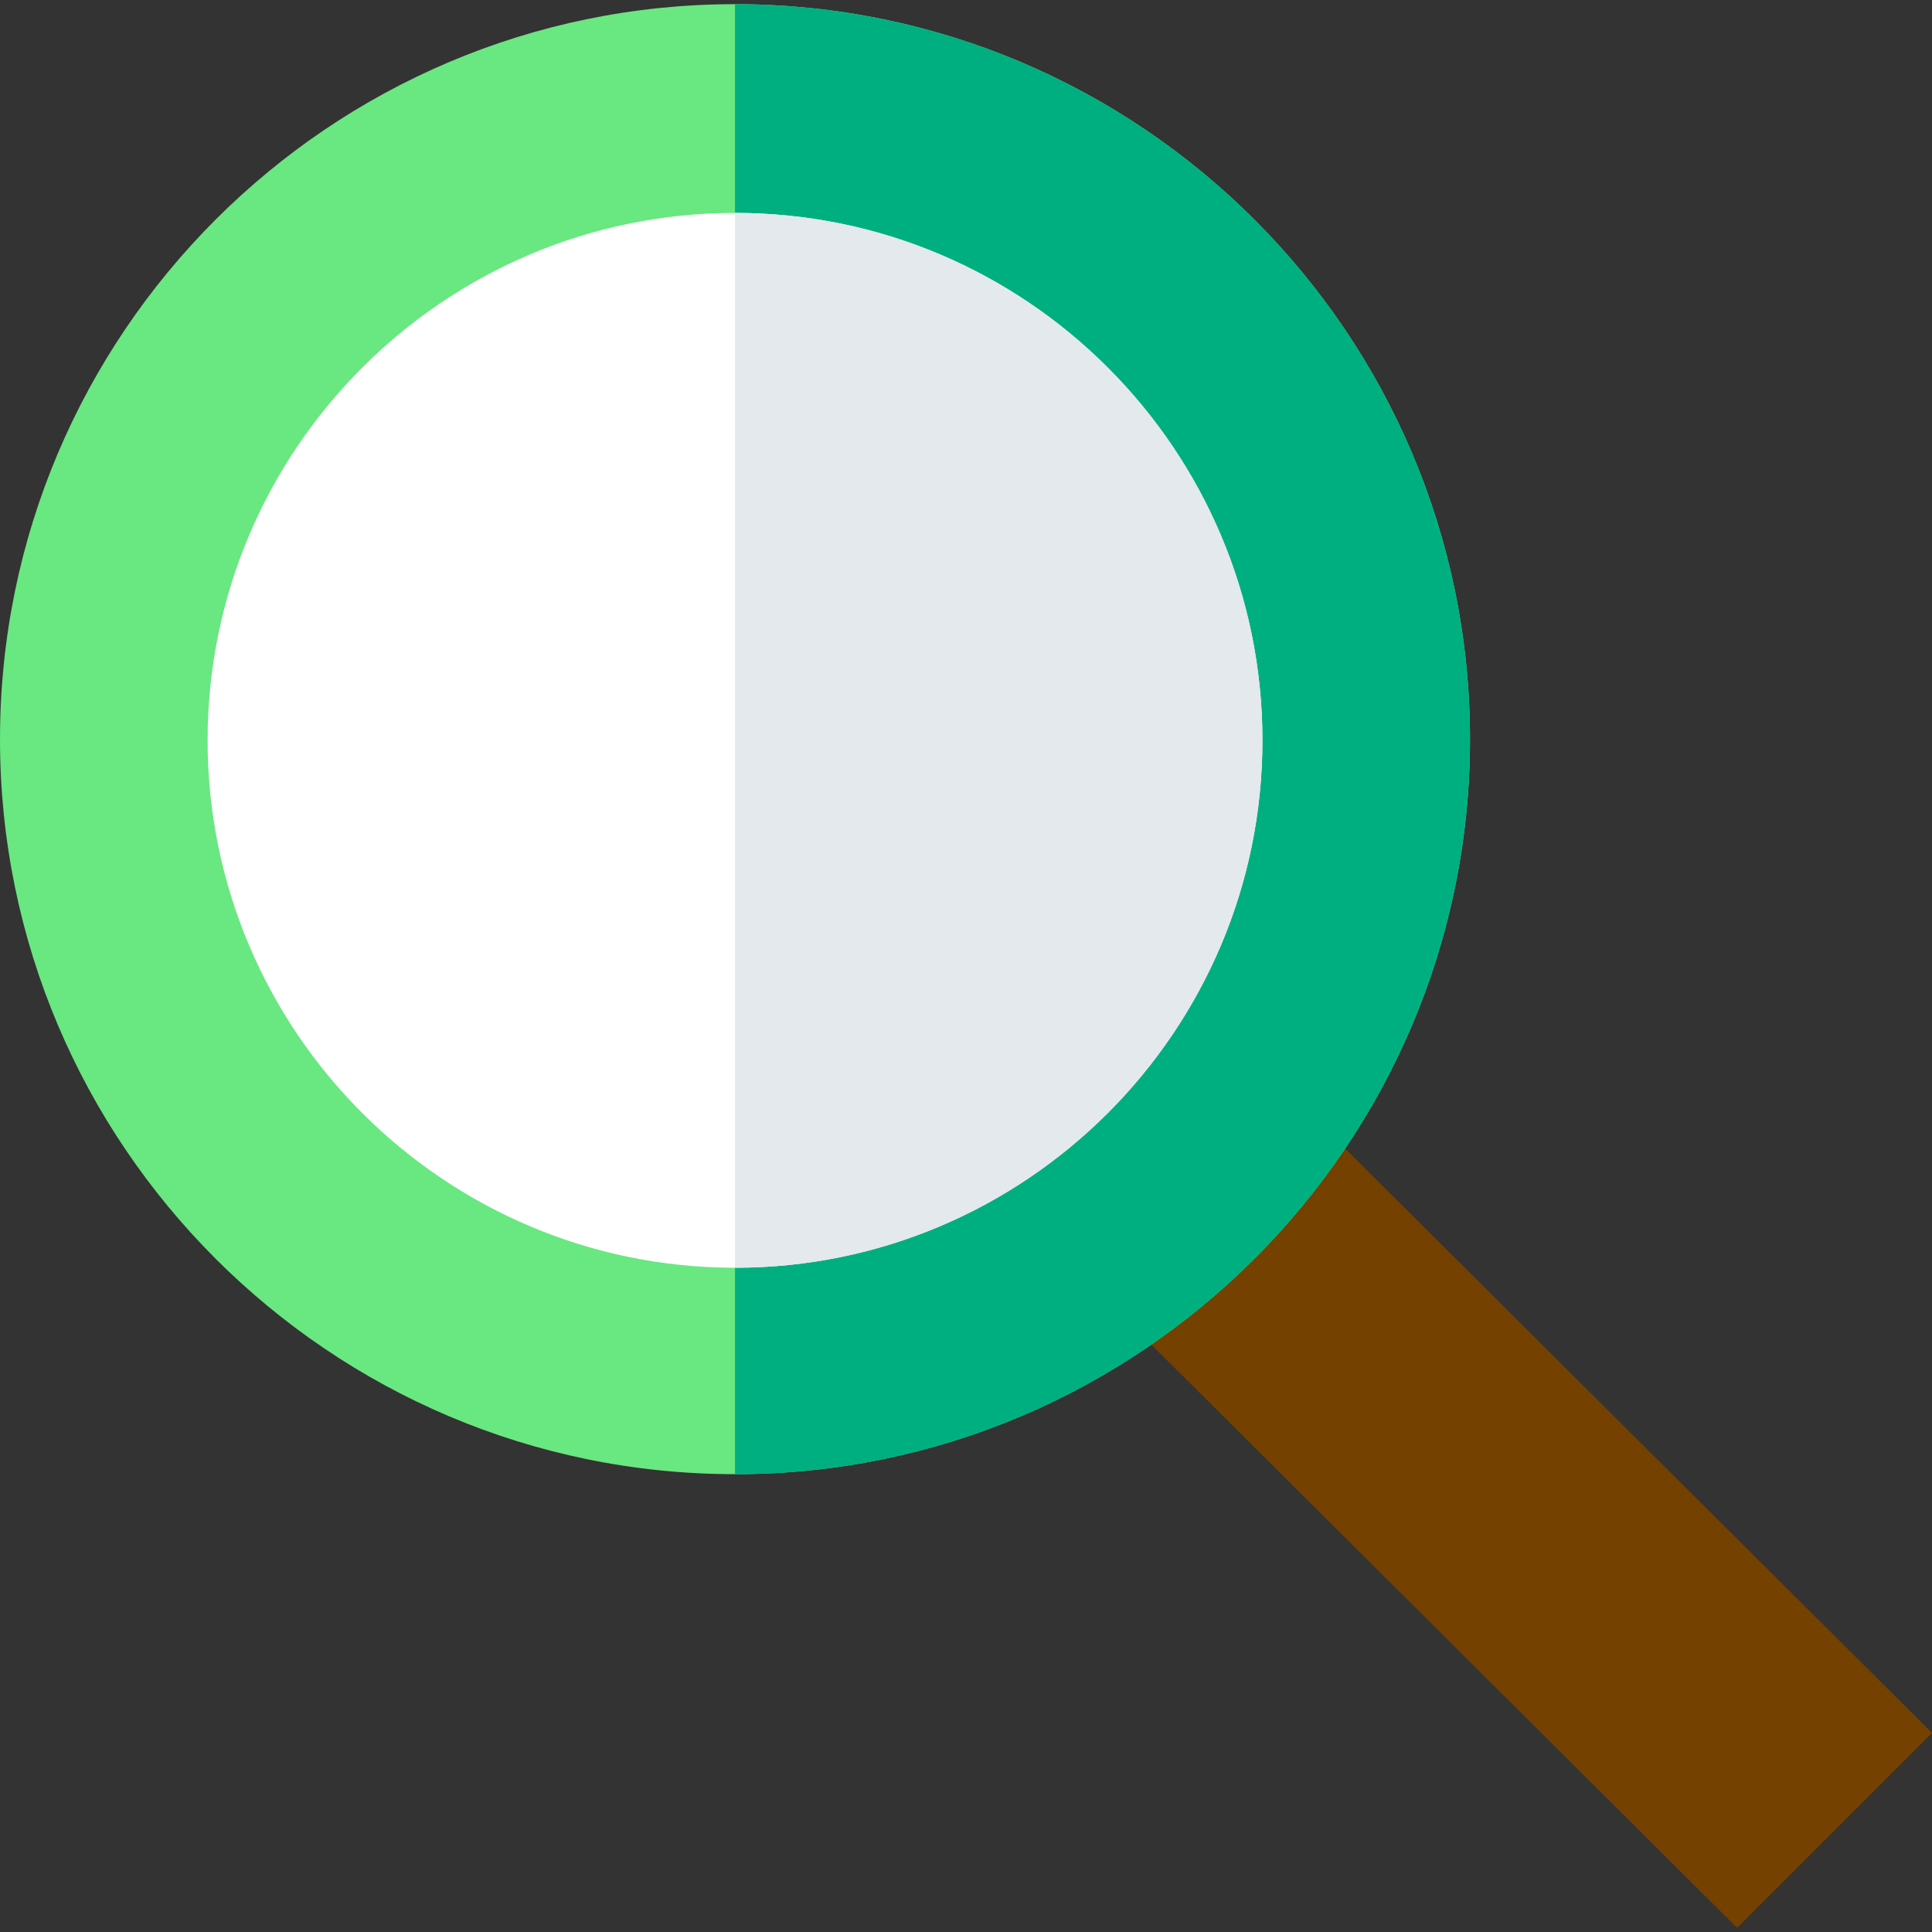 <?xml version="1.0"?>
<svg xmlns="http://www.w3.org/2000/svg" xmlns:xlink="http://www.w3.org/1999/xlink" version="1.1" id="Capa_1" x="0px" y="0px" viewBox="0 0 512 512" style="enable-background:new 0 0 512 512;" xml:space="preserve" width="512px" height="512px" class=""><rect x="0" y="0" width="512" height="512" fill="#333333" stroke="none"/><g><polygon style="fill:#754100" points="347.474,295.424 326.329,316.66 326.369,316.7 306.616,336.689 296.044,347.307   460.344,510.895 512,459.24 " data-original="#FFDA44" class="" data-old_color="#FFDA44"/><path style="fill:#69E781" d="M194.784,1.105C87.38,1.105,0,88.485,0,195.888s87.38,194.784,194.784,194.784  s194.784-87.38,194.784-194.784S302.187,1.105,194.784,1.105z" data-original="#2488FF" class="" data-old_color="#2488FF"/><path style="fill:#00AF80" d="M194.784,390.672c107.404,0,194.784-87.38,194.784-194.784S302.187,1.105,194.784,1.105V390.672z" data-original="#005ECE" class="" data-old_color="#005ECE"/><path style="fill:#FFFFFF;" d="M194.784,56.428c-77.067,0-139.768,62.7-139.768,139.768s62.7,139.767,139.768,139.767  s139.768-62.7,139.768-139.768S271.851,56.428,194.784,56.428z" data-original="#FFFFFF" class=""/><path style="fill:#E3E9ED" d="M194.784,335.963c77.067,0,139.768-62.7,139.768-139.768s-62.7-139.767-139.768-139.767V335.963z" data-original="#D8D7DA" class="active-path" data-old_color="#D8D7DA"/></g> </svg>

